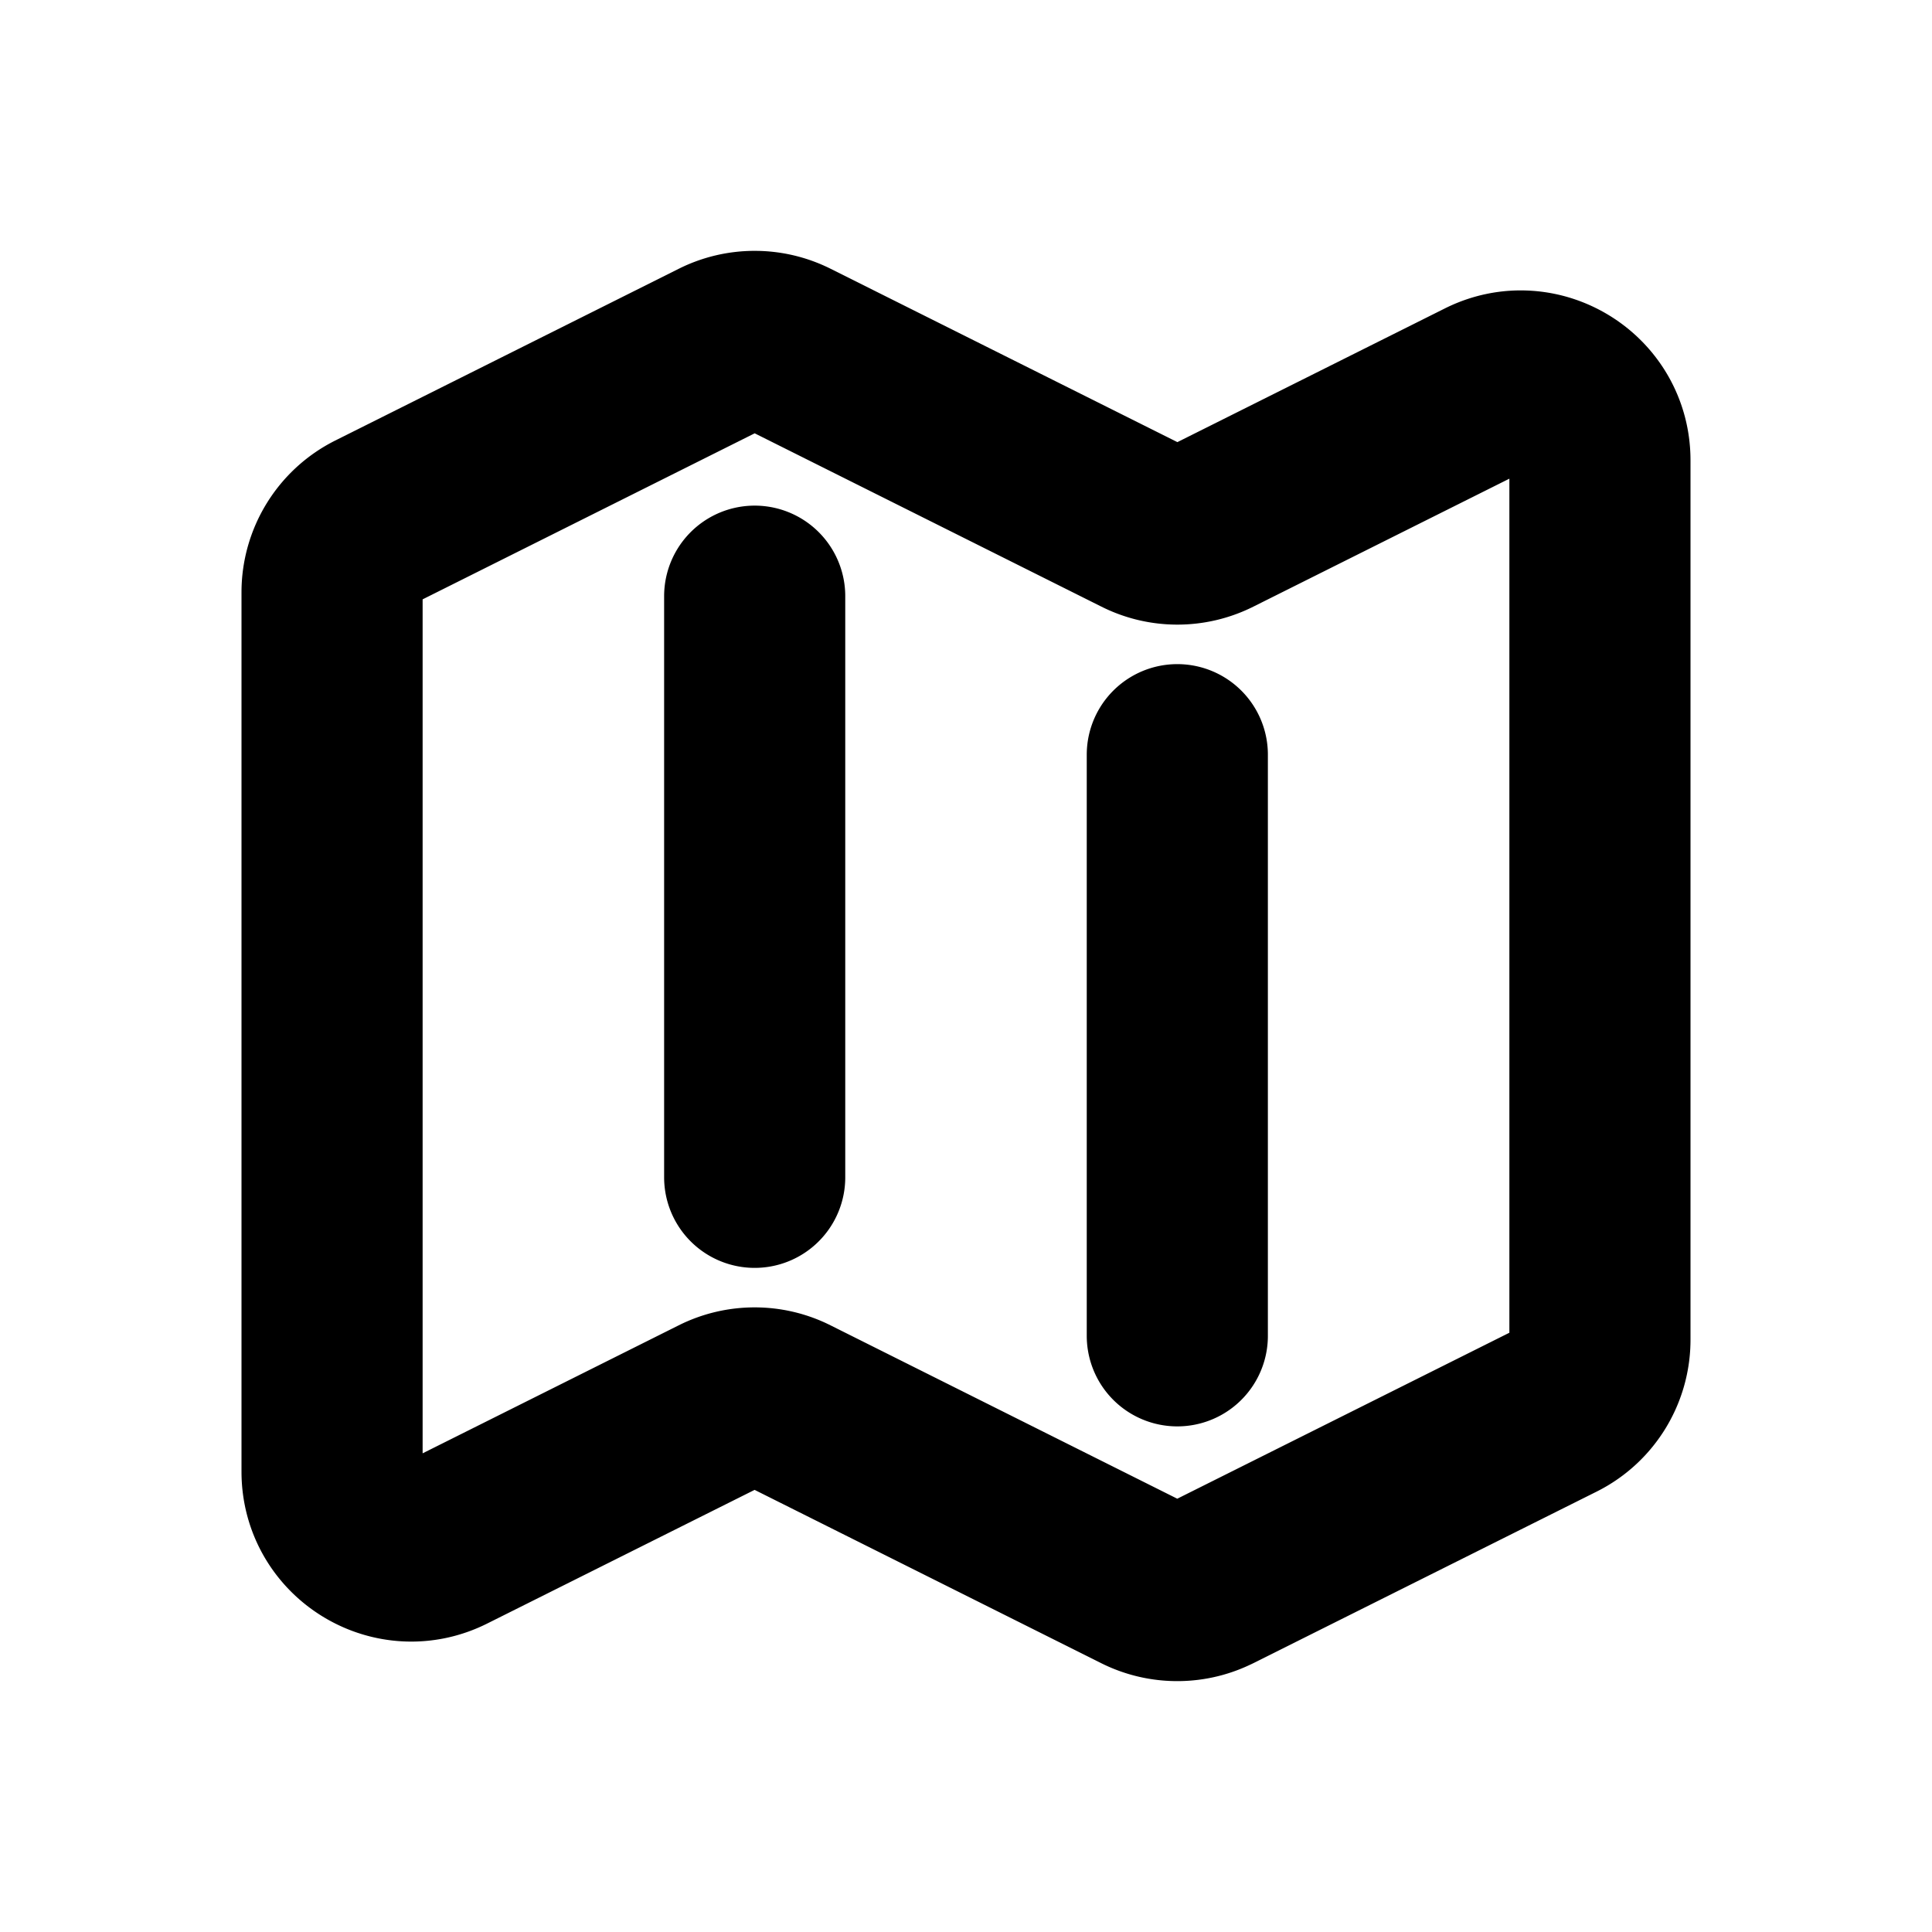 <svg xmlns="http://www.w3.org/2000/svg" fill="none" viewBox="-1.5 -1.5 24 24" stroke="#000000" aria-hidden="true"
    id="Map--Streamline-Heroicons-Outline" height="24" width="24">
    <desc>Map Streamline Icon: https://streamlinehq.com</desc>
    <path stroke-linecap="round" stroke-linejoin="round"
        d="M7.875 5.906V13.125m5.25 -5.25v7.219m0.44 3.061 4.266 -2.132c0.333 -0.166 0.544 -0.507 0.544 -0.88V4.218c0 -0.731 -0.77 -1.208 -1.424 -0.88l-3.385 1.692c-0.277 0.139 -0.604 0.139 -0.88 0L8.315 2.845a0.984 0.984 0 0 0 -0.88 0L3.169 4.978C2.835 5.145 2.625 5.486 2.625 5.858V16.782c0 0.731 0.77 1.208 1.424 0.88l3.385 -1.692c0.277 -0.139 0.604 -0.139 0.88 0l4.37 2.185c0.277 0.138 0.604 0.138 0.88 0Z"
        stroke-width="2.25"></path>
</svg>